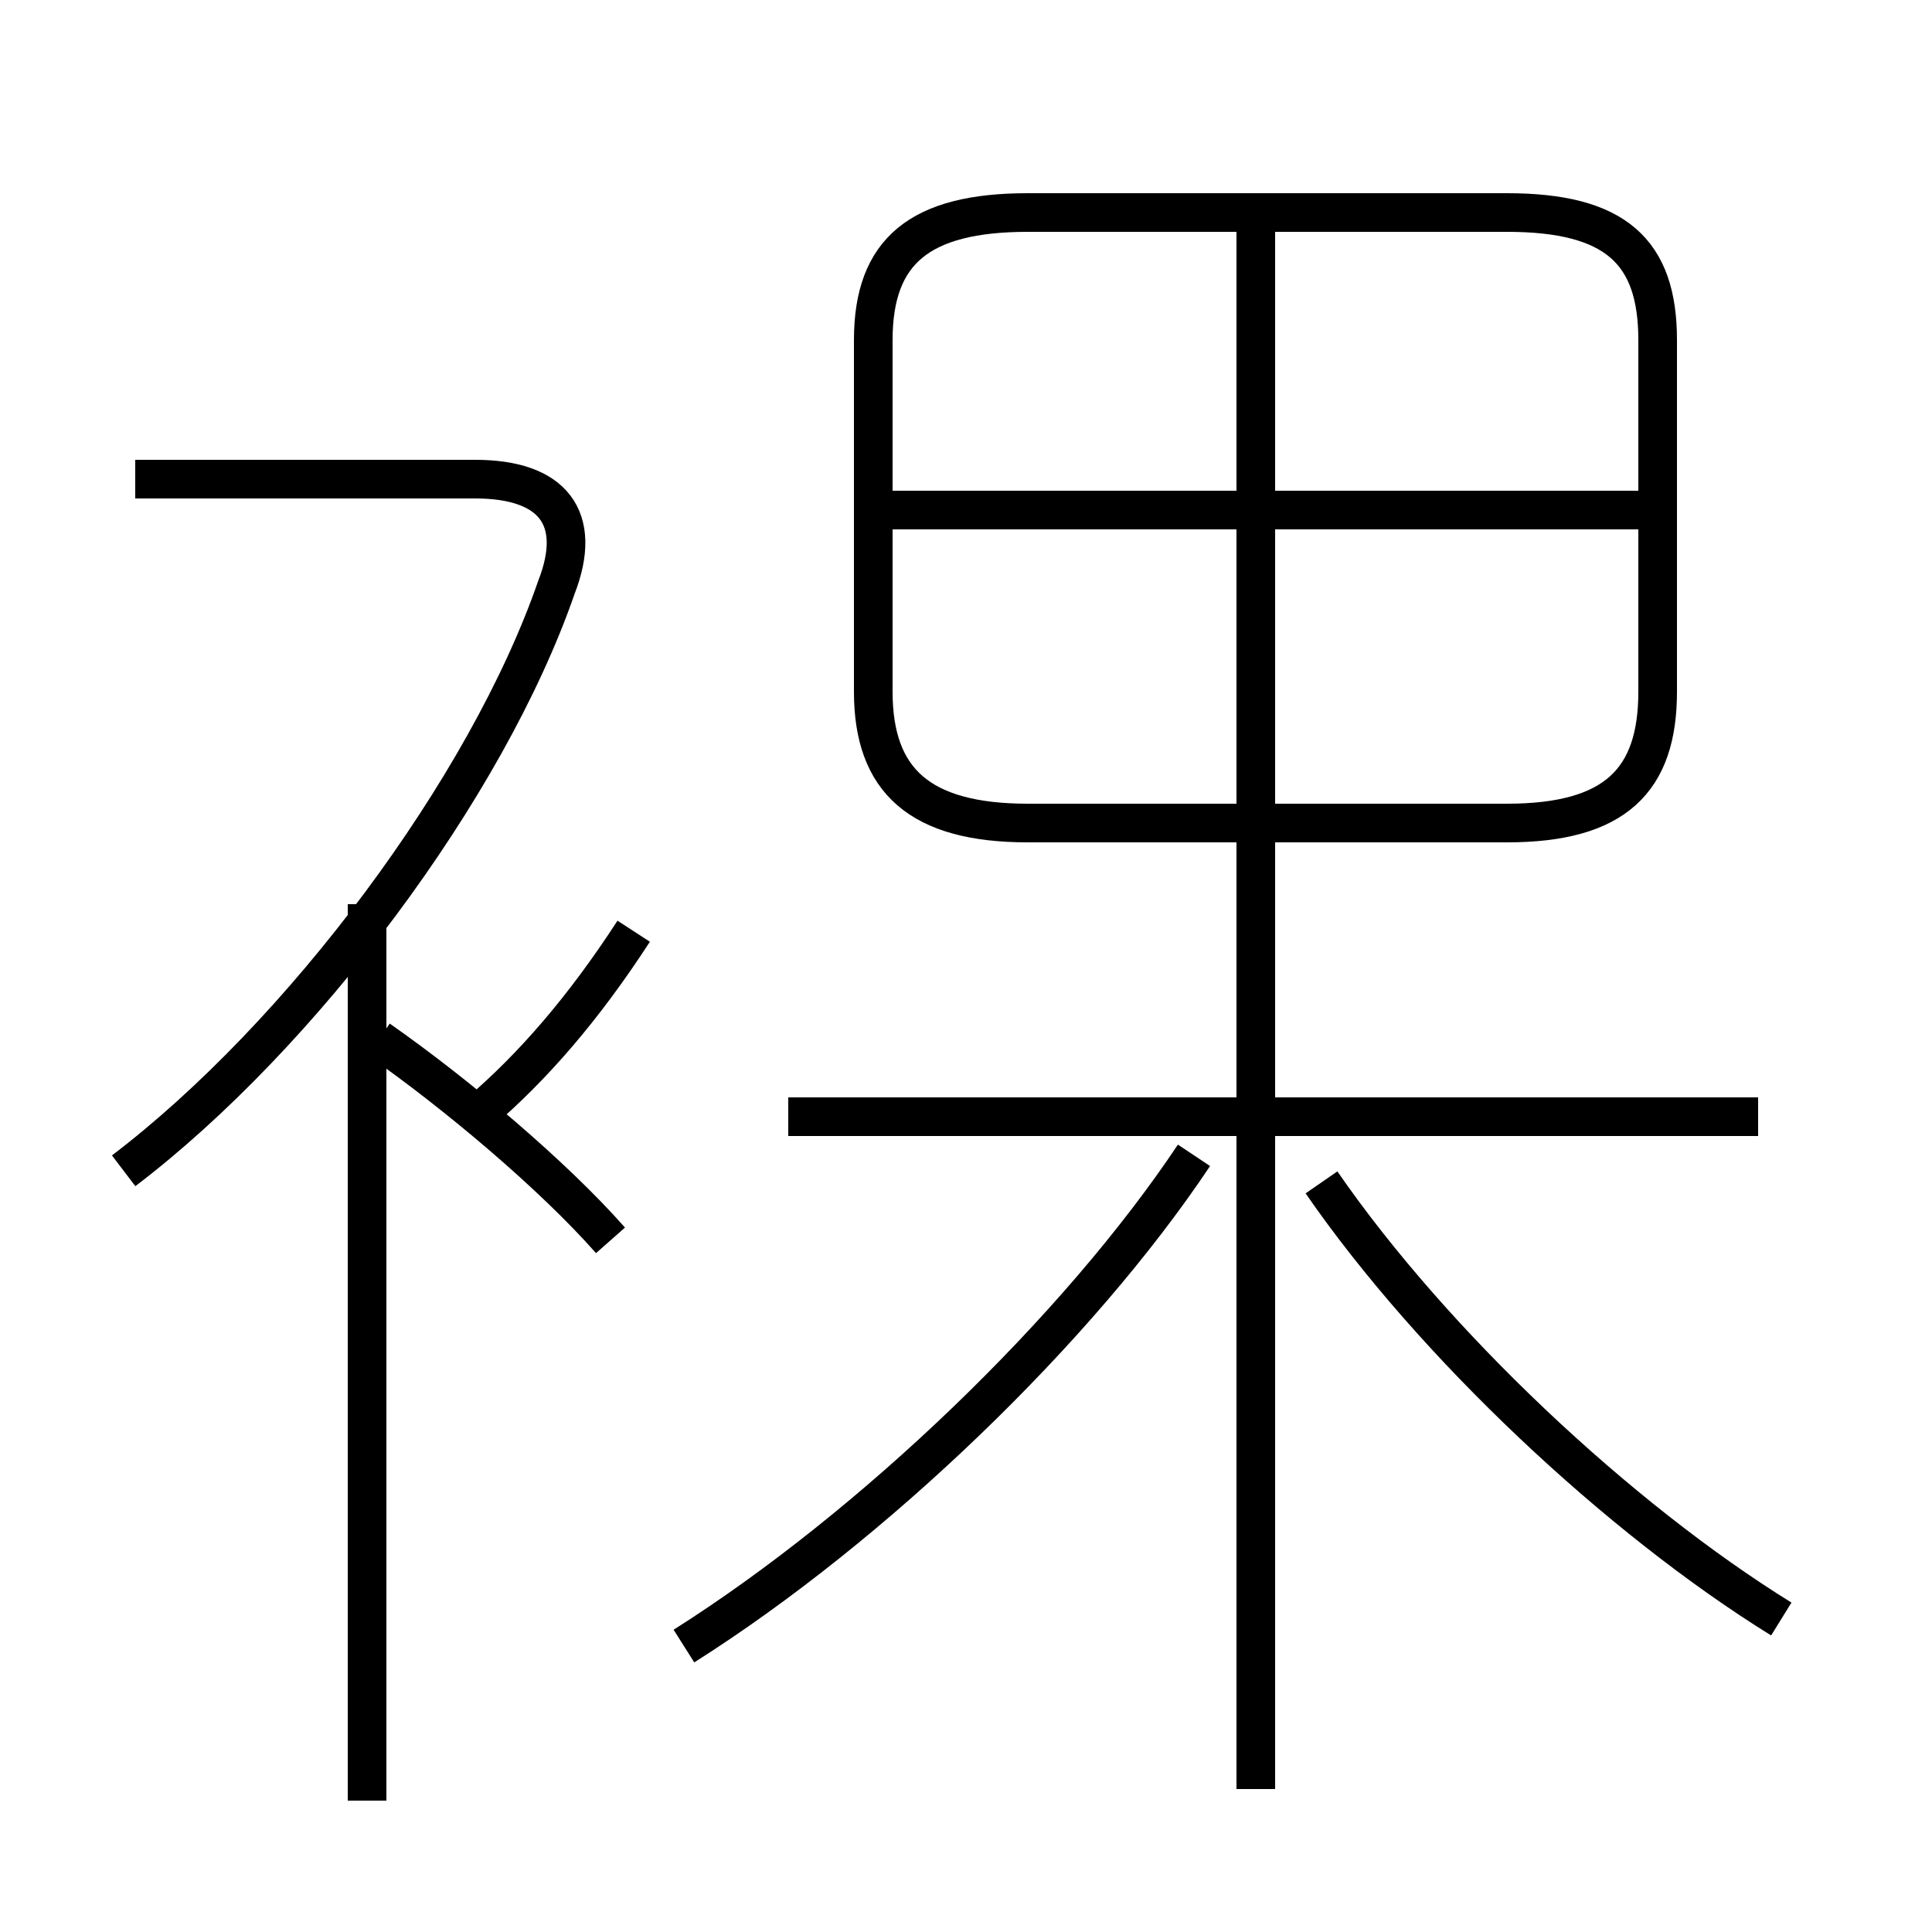 <?xml version='1.0' encoding='utf8'?>
<svg viewBox="0.0 -6.0 50.0 50.0" version="1.1" xmlns="http://www.w3.org/2000/svg">
<rect x="0.0" y="-6.0" width="50.0" height="50.0" fill="#808080" stroke="none"/>
<rect x="-1000" y="-1000" width="2000" height="2000" stroke="white" fill="white"/>
<g style="fill:white;stroke:#000000;  stroke-width:1">
<path d="M 3.2 -13.7 C 7.8 -17.2 12.6 -23.6 14.4 -28.8 C 15.1 -30.6 14.3 -31.6 12.3 -31.6 L 3.5 -31.6 M 9.5 2.6 L 9.5 -20.6 M 15.8 -11.9 C 14.3 -13.6 11.8 -15.7 9.8 -17.1 M 17.7 -1.4 C 22.6 -4.5 27.9 -9.6 30.9 -14.1 M 12.4 -15.2 C 13.8 -16.4 15.1 -17.9 16.4 -19.9 M 45.5 -15.1 L 20.4 -15.1 M 46.1 -2.1 C 41.9 -4.7 37.1 -9.2 34.2 -13.4 M 32.5 2.3 L 32.5 -38.5 M 42.5 -30.8 L 23.1 -30.8 M 26.6 -22.7 L 39.0 -22.7 C 41.8 -22.7 42.9 -23.8 42.9 -26.1 L 42.9 -35.2 C 42.9 -37.5 41.8 -38.5 39.0 -38.5 L 26.6 -38.5 C 23.8 -38.5 22.6 -37.5 22.6 -35.2 L 22.6 -26.1 C 22.6 -23.8 23.8 -22.7 26.6 -22.7 Z" transform="translate(0.0, 38.0)" />
</g>
</svg>